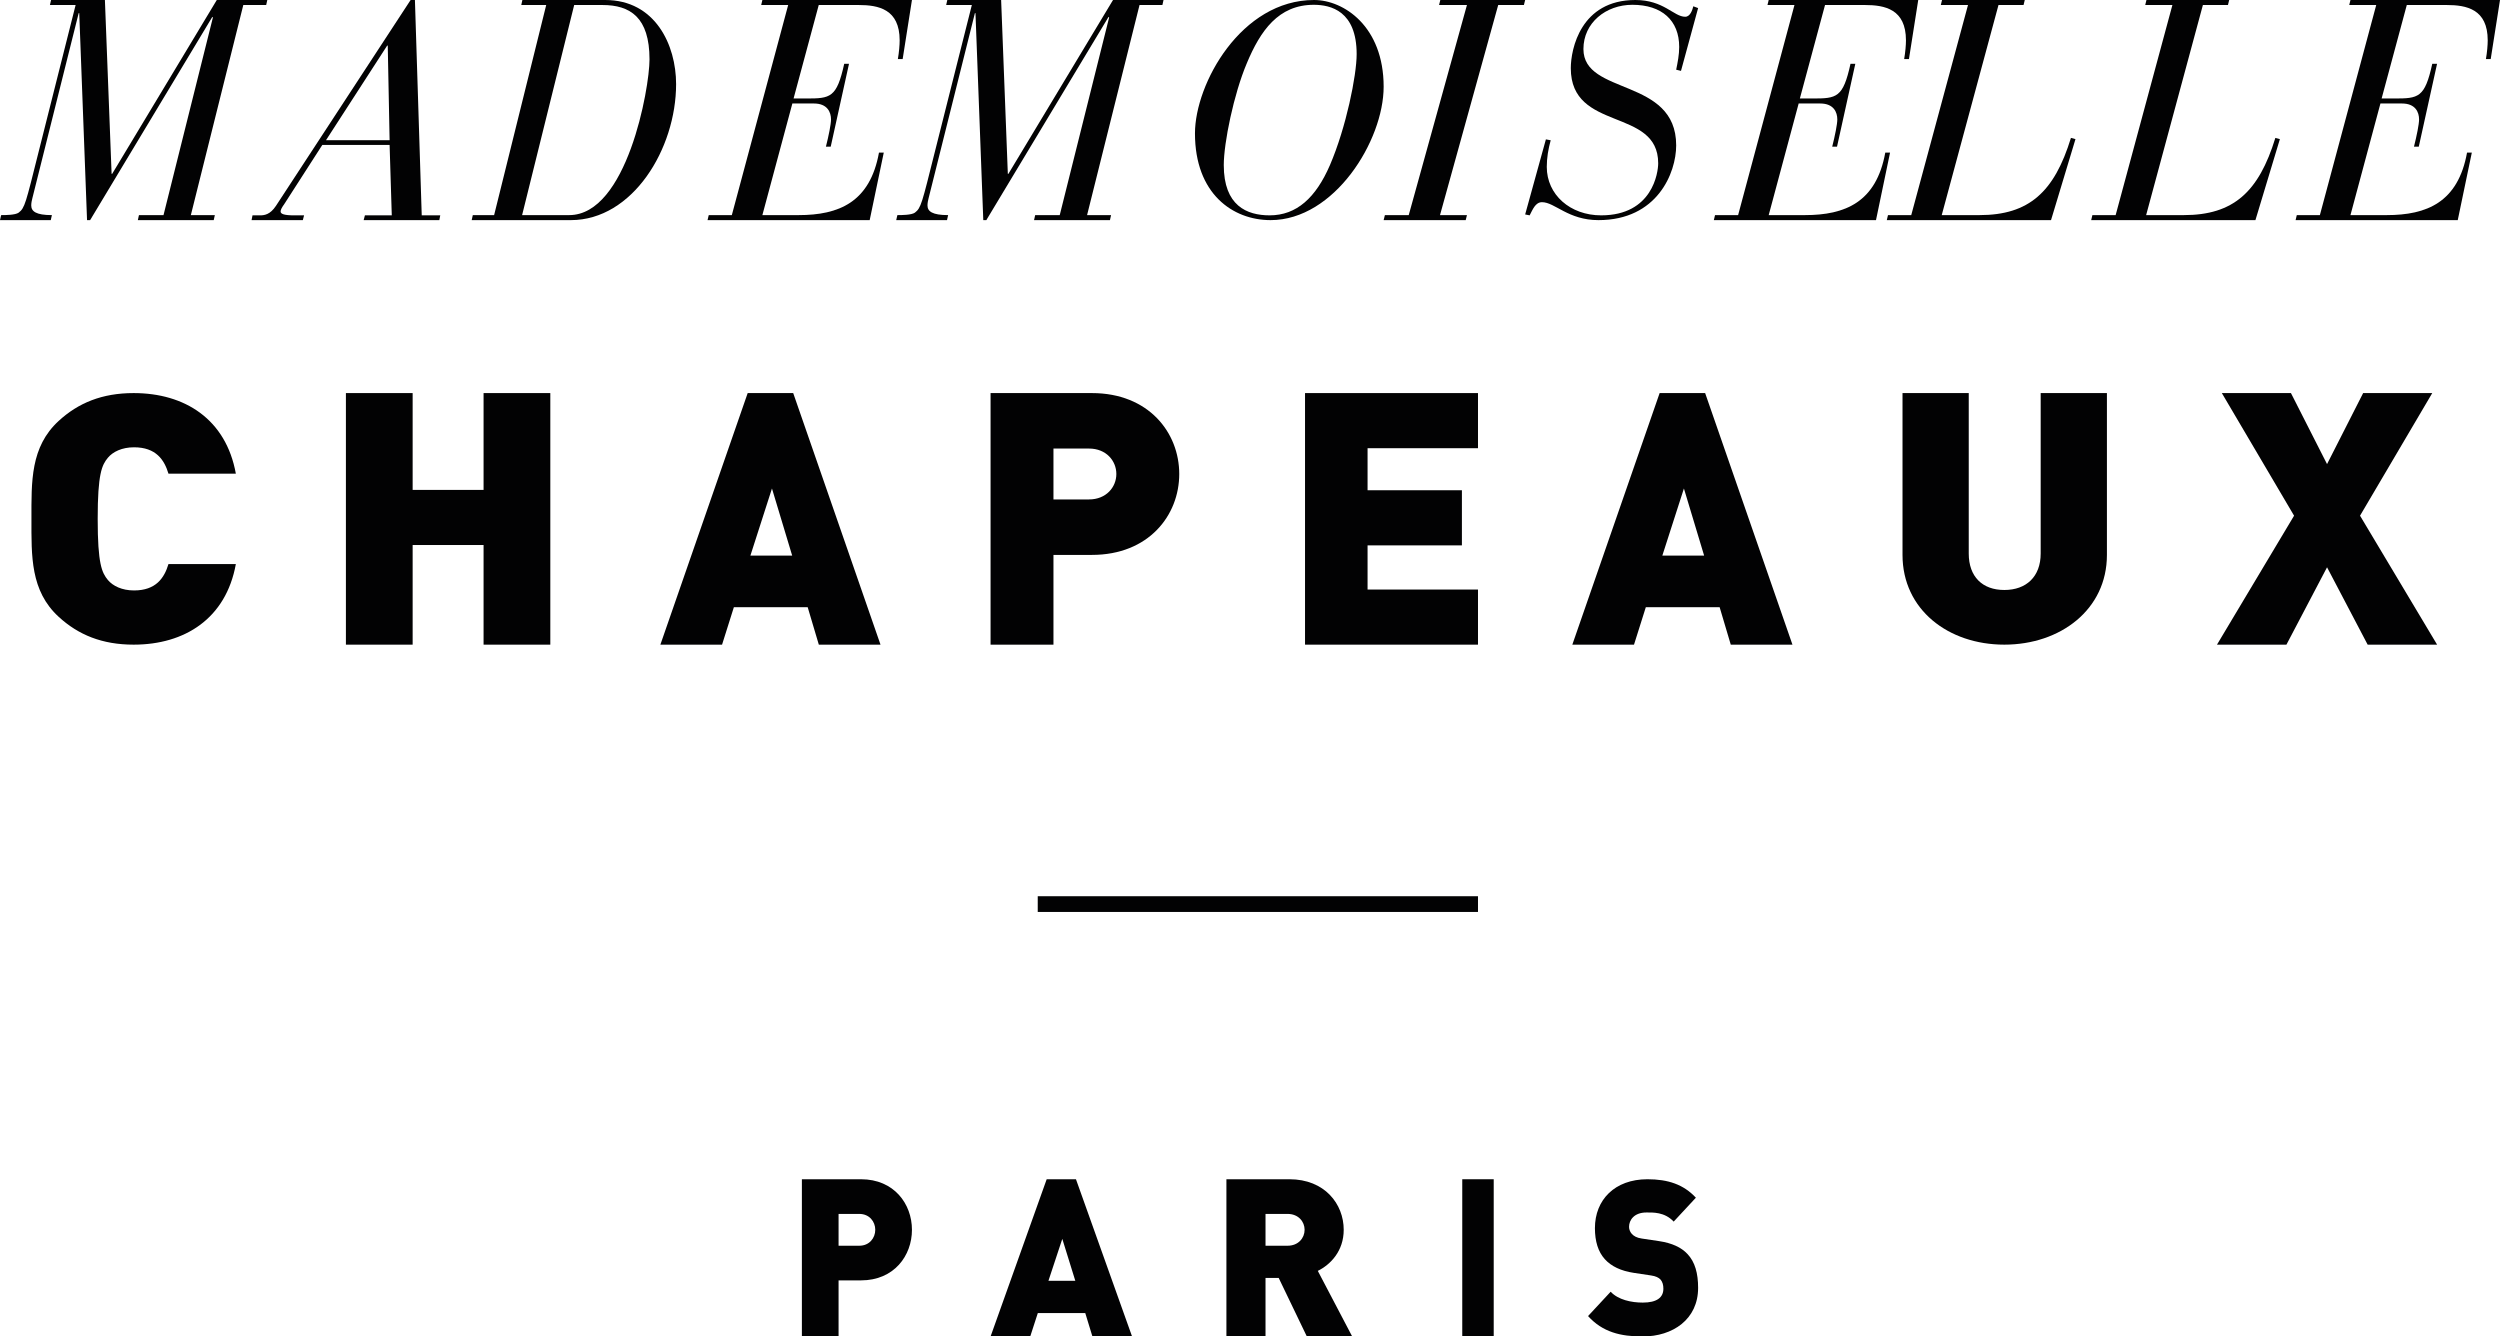 <?xml version="1.0" encoding="UTF-8"?>
<svg width="159px" height="85px" viewBox="0 0 159 85" version="1.1" xmlns="http://www.w3.org/2000/svg" xmlns:xlink="http://www.w3.org/1999/xlink">
    <!-- Generator: Sketch 64 (93537) - https://sketch.com -->
    <title>01-Electrons/logo</title>
    <desc>Created with Sketch.</desc>
    <g id="01-Electrons/logo" stroke="none" stroke-width="1" fill="none" fill-rule="evenodd">
        <g id="Group-31" fill="#020203">
            <g id="Group" transform="translate(51, 75)">
                <path d="M3.653,2.205 L2.333,2.205 L2.333,4.228 L3.653,4.228 C4.294,4.228 4.667,3.736 4.667,3.215 C4.667,2.696 4.294,2.205 3.653,2.205 M3.76,6.432 L2.333,6.432 L2.333,10 L0,10 L0,0 L3.76,0 C5.866,0 7,1.574 7,3.215 C7,4.859 5.866,6.432 3.76,6.432" id="Fill-1"></path>
                <path d="M16.562,3.792 L15.68,6.461 L17.39,6.461 L16.562,3.792 Z M18.478,10 L18.023,8.511 L15.005,8.511 L14.522,10 L12,10 L15.569,0 L17.431,0 L21,10 L18.478,10 Z" id="Fill-3"></path>
                <path d="M30.893,2.205 L29.487,2.205 L29.487,4.228 L30.893,4.228 C31.576,4.228 31.973,3.736 31.973,3.215 C31.973,2.696 31.576,2.205 30.893,2.205 L30.893,2.205 Z M32.116,10 L30.325,6.277 L29.487,6.277 L29.487,10 L27,10 L27,0 L31.008,0 C33.252,0 34.46,1.574 34.46,3.215 C34.46,4.579 33.608,5.436 32.812,5.828 L35,10 L32.116,10 Z" id="Fill-5"></path>
                <polygon id="Fill-7" points="42 10 44 10 44 0 42 0"></polygon>
                <path d="M53.469,10 C52.068,10 50.924,9.723 50,8.702 L51.438,7.154 C51.914,7.666 52.749,7.845 53.481,7.845 C54.367,7.845 54.791,7.528 54.791,6.961 C54.791,6.727 54.74,6.534 54.611,6.381 C54.496,6.256 54.303,6.161 54.007,6.119 L52.903,5.953 C52.094,5.829 51.477,5.54 51.066,5.082 C50.642,4.614 50.437,3.951 50.437,3.109 C50.437,1.312 51.696,0 53.776,0 C55.086,0 56.076,0.332 56.858,1.174 L55.446,2.694 C54.868,2.073 54.111,2.114 53.712,2.114 C52.929,2.114 52.608,2.598 52.608,3.025 C52.608,3.149 52.647,3.329 52.788,3.481 C52.903,3.605 53.095,3.729 53.417,3.771 L54.521,3.936 C55.344,4.06 55.935,4.337 56.319,4.751 C56.808,5.263 57,5.995 57,6.906 C57,8.909 55.395,10 53.469,10" id="Fill-9"></path>
            </g>
            <path d="M8.5,41 C6.502,41 4.986,40.381 3.734,39.231 C1.928,37.575 2,35.365 2,33 C2,30.635 1.928,28.426 3.734,26.769 C4.986,25.619 6.502,25 8.5,25 C11.75,25 14.374,26.657 15,30.127 L10.715,30.127 C10.45,29.243 9.921,28.448 8.524,28.448 C7.754,28.448 7.177,28.735 6.863,29.111 C6.479,29.575 6.213,30.127 6.213,33 C6.213,35.873 6.479,36.425 6.863,36.89 C7.177,37.265 7.754,37.552 8.524,37.552 C9.921,37.552 10.45,36.757 10.715,35.873 L15,35.873 C14.374,39.342 11.75,41 8.5,41" id="Fill-10"></path>
            <polygon id="Fill-11" points="30.755 41 30.755 34.663 26.244 34.663 26.244 41 22 41 22 25 26.244 25 26.244 31.158 30.755 31.158 30.755 25 35 25 35 41"></polygon>
            <path d="M49.097,31.068 L47.725,35.337 L50.383,35.337 L49.097,31.068 Z M52.077,41 L51.369,38.618 L46.674,38.618 L45.923,41 L42,41 L47.553,25 L50.448,25 L56,41 L52.077,41 Z" id="Fill-12"></path>
            <path d="M69.262,28.528 L67,28.528 L67,31.764 L69.262,31.764 C70.36,31.764 71,30.977 71,30.146 C71,29.315 70.36,28.528 69.262,28.528 M69.446,35.292 L67,35.292 L67,41 L63,41 L63,25 L69.446,25 C73.057,25 75,27.517 75,30.146 C75,32.775 73.057,35.292 69.446,35.292" id="Fill-13"></path>
            <polygon id="Fill-14" points="83 41 83 25 94 25 94 28.506 86.977 28.506 86.977 31.18 92.977 31.18 92.977 34.686 86.977 34.686 86.977 37.495 94 37.495 94 41"></polygon>
            <path d="M107.097,31.068 L105.724,35.337 L108.383,35.337 L107.097,31.068 Z M110.077,41 L109.369,38.618 L104.674,38.618 L103.923,41 L100,41 L105.553,25 L108.447,25 L114,41 L110.077,41 Z" id="Fill-15"></path>
            <path d="M127.475,41 C123.913,41 121,38.771 121,35.295 L121,25 L125.212,25 L125.212,35.206 C125.212,36.677 126.079,37.523 127.475,37.523 C128.872,37.523 129.787,36.677 129.787,35.206 L129.787,25 L134,25 L134,35.295 C134,38.771 131.039,41 127.475,41" id="Fill-16"></path>
            <polygon id="Fill-17" points="150.583 41 148 36.079 145.417 41 141 41 145.903 32.798 141.309 25 145.704 25 148 29.517 150.296 25 154.691 25 150.098 32.798 155 41"></polygon>
            <path d="M0.071,13.681 C0.319,13.681 0.976,13.681 1.189,13.523 C1.579,13.224 1.632,12.946 2.449,9.685 L4.809,0.319 L3.176,0.319 L3.247,0 L6.672,0 L7.098,11.056 L7.134,11.056 L13.788,0 L17,0 L16.929,0.319 L15.474,0.319 L12.138,13.681 L13.664,13.681 L13.593,14 L8.767,14 L8.837,13.681 L10.399,13.681 L13.54,1.114 L13.504,1.074 L5.732,14 L5.536,14 L5.04,0.835 L5.004,0.835 L2.058,12.608 C2.023,12.747 1.987,12.906 1.987,13.065 C1.987,13.443 2.289,13.681 3.3,13.681 L3.229,14 L0,14 L0.071,13.681 Z" id="Fill-18"></path>
            <path d="M24.661,2.902 L24.623,2.902 L20.734,8.916 L24.779,8.916 L24.661,2.902 Z M16.059,13.697 L16.53,13.697 C16.805,13.697 17.178,13.659 17.552,13.09 L26.115,0 L26.389,0 L26.822,13.697 L28,13.697 L27.941,14 L23.129,14 L23.208,13.697 L24.917,13.697 L24.779,9.219 L20.498,9.219 L18.082,12.976 C17.905,13.223 17.846,13.355 17.846,13.45 C17.846,13.602 18.043,13.697 18.73,13.697 L19.339,13.697 L19.26,14 L16,14 L16.059,13.697 Z" id="Fill-19"></path>
            <path d="M33.206,13.681 L36.201,13.681 C39.864,13.681 41.309,5.648 41.309,3.778 C41.309,1.094 40.075,0.319 38.314,0.319 L36.518,0.319 L33.206,13.681 Z M30.07,13.681 L31.426,13.681 L34.739,0.319 L33.153,0.319 L33.223,0 L38.49,0 C41.679,0 43,2.864 43,5.349 C43,9.466 40.235,14 36.306,14 L30,14 L30.07,13.681 Z" id="Fill-20"></path>
            <path d="M45.076,13.681 L46.544,13.681 L50.128,0.319 L48.412,0.319 L48.487,0 L58,0 L57.409,3.758 L57.104,3.758 C57.18,3.321 57.218,2.864 57.218,2.566 C57.218,0.576 55.865,0.319 54.607,0.319 L52.072,0.319 L50.471,6.264 L51.271,6.264 C52.815,6.264 53.215,6.224 53.692,4.057 L53.997,4.057 L52.834,9.326 L52.529,9.326 C52.701,8.65 52.853,7.895 52.853,7.597 C52.853,7.139 52.624,6.582 51.767,6.582 L50.394,6.582 L48.487,13.681 L50.794,13.681 C53.349,13.681 55.332,12.866 55.903,9.705 L56.208,9.705 L55.312,14 L45,14 L45.076,13.681 Z" id="Fill-21"></path>
            <path d="M57.072,13.681 C57.319,13.681 57.976,13.681 58.189,13.523 C58.58,13.224 58.633,12.946 59.449,9.685 L61.809,0.319 L60.177,0.319 L60.248,0 L63.672,0 L64.098,11.056 L64.134,11.056 L70.788,0 L74,0 L73.929,0.319 L72.474,0.319 L69.138,13.681 L70.664,13.681 L70.593,14 L65.766,14 L65.837,13.681 L67.399,13.681 L70.54,1.114 L70.504,1.074 L62.731,14 L62.537,14 L62.04,0.835 L62.004,0.835 L59.058,12.608 C59.023,12.747 58.988,12.906 58.988,13.065 C58.988,13.443 59.289,13.681 60.301,13.681 L60.23,14 L57,14 L57.072,13.681 Z" id="Fill-22"></path>
            <path d="M84.585,10.5 C85.616,8.104 86.283,4.794 86.283,3.443 C86.283,0.704 84.643,0.305 83.555,0.305 C81.304,0.305 80.159,1.96 79.301,4.014 C78.462,5.992 77.832,9.092 77.832,10.5 C77.832,13.087 79.301,13.696 80.75,13.696 C82.467,13.696 83.688,12.573 84.585,10.5 M88,5.517 C88,8.941 84.871,14 80.808,14 C78.404,14 76,12.326 76,8.483 C76,5.327 78.938,0 83.574,0 C85.463,0 88,1.675 88,5.517" id="Fill-23"></path>
            <polygon id="Fill-24" points="88.079 13.681 89.595 13.681 93.298 0.319 91.525 0.319 91.603 0 97 0 96.92 0.319 95.286 0.319 91.584 13.681 93.298 13.681 93.219 14 88 14"></polygon>
            <path d="M98.319,8.864 L98.624,8.921 C98.471,9.473 98.375,10.044 98.375,10.614 C98.375,12.384 99.865,13.696 101.832,13.696 C105.098,13.696 105.461,10.975 105.461,10.386 C105.461,6.81 99.903,8.408 99.903,4.337 C99.903,3.12 100.533,0 104.009,0 C105.823,0 106.453,1.066 107.179,1.066 C107.503,1.066 107.637,0.628 107.695,0.4 L108,0.514 L106.911,4.508 L106.605,4.433 C106.702,3.957 106.797,3.481 106.797,2.986 C106.797,1.294 105.689,0.305 103.818,0.305 C102.138,0.305 100.706,1.446 100.706,3.12 C100.706,6.087 106.605,4.908 106.605,9.245 C106.605,10.995 105.404,14 101.66,14 C99.731,14 98.89,12.859 98.07,12.859 C97.649,12.859 97.477,13.334 97.286,13.696 L97,13.639 L98.319,8.864 Z" id="Fill-25"></path>
            <path d="M109.076,13.681 L110.544,13.681 L114.128,0.319 L112.412,0.319 L112.489,0 L122,0 L121.409,3.758 L121.104,3.758 C121.181,3.321 121.219,2.864 121.219,2.566 C121.219,0.576 119.866,0.319 118.608,0.319 L116.072,0.319 L114.471,6.264 L115.272,6.264 C116.816,6.264 117.217,6.224 117.692,4.057 L117.998,4.057 L116.835,9.326 L116.529,9.326 C116.701,8.65 116.853,7.895 116.853,7.597 C116.853,7.139 116.625,6.582 115.767,6.582 L114.395,6.582 L112.489,13.681 L114.795,13.681 C117.349,13.681 119.332,12.866 119.904,9.705 L120.208,9.705 L119.313,14 L109,14 L109.076,13.681 Z" id="Fill-26"></path>
            <path d="M120.076,13.681 L121.555,13.681 L125.165,0.319 L123.436,0.319 L123.513,0 L128.775,0 L128.698,0.319 L127.104,0.319 L123.494,13.681 L125.895,13.681 C129.044,13.681 130.656,12.21 131.712,8.77 L132,8.849 L130.445,14 L120,14 L120.076,13.681 Z" id="Fill-27"></path>
            <path d="M133.076,13.681 L134.555,13.681 L138.165,0.319 L136.437,0.319 L136.514,0 L141.776,0 L141.698,0.319 L140.104,0.319 L136.494,13.681 L138.895,13.681 C142.044,13.681 143.657,12.21 144.713,8.77 L145,8.849 L143.445,14 L133,14 L133.076,13.681 Z" id="Fill-28"></path>
            <path d="M146.076,13.681 L147.544,13.681 L151.128,0.319 L149.412,0.319 L149.489,0 L159,0 L158.409,3.758 L158.104,3.758 C158.181,3.321 158.219,2.864 158.219,2.566 C158.219,0.576 156.865,0.319 155.608,0.319 L153.072,0.319 L151.471,6.264 L152.272,6.264 C153.816,6.264 154.217,6.224 154.692,4.057 L154.998,4.057 L153.835,9.326 L153.529,9.326 C153.701,8.65 153.853,7.895 153.853,7.597 C153.853,7.139 153.625,6.582 152.767,6.582 L151.395,6.582 L149.489,13.681 L151.795,13.681 C154.349,13.681 156.332,12.866 156.904,9.705 L157.208,9.705 L156.313,14 L146,14 L146.076,13.681 Z" id="Fill-29"></path>
            <polygon id="Stroke-30" fill-rule="nonzero" points="94 57 94 58 66 58 66 57"></polygon>
        </g>
    </g>
</svg>